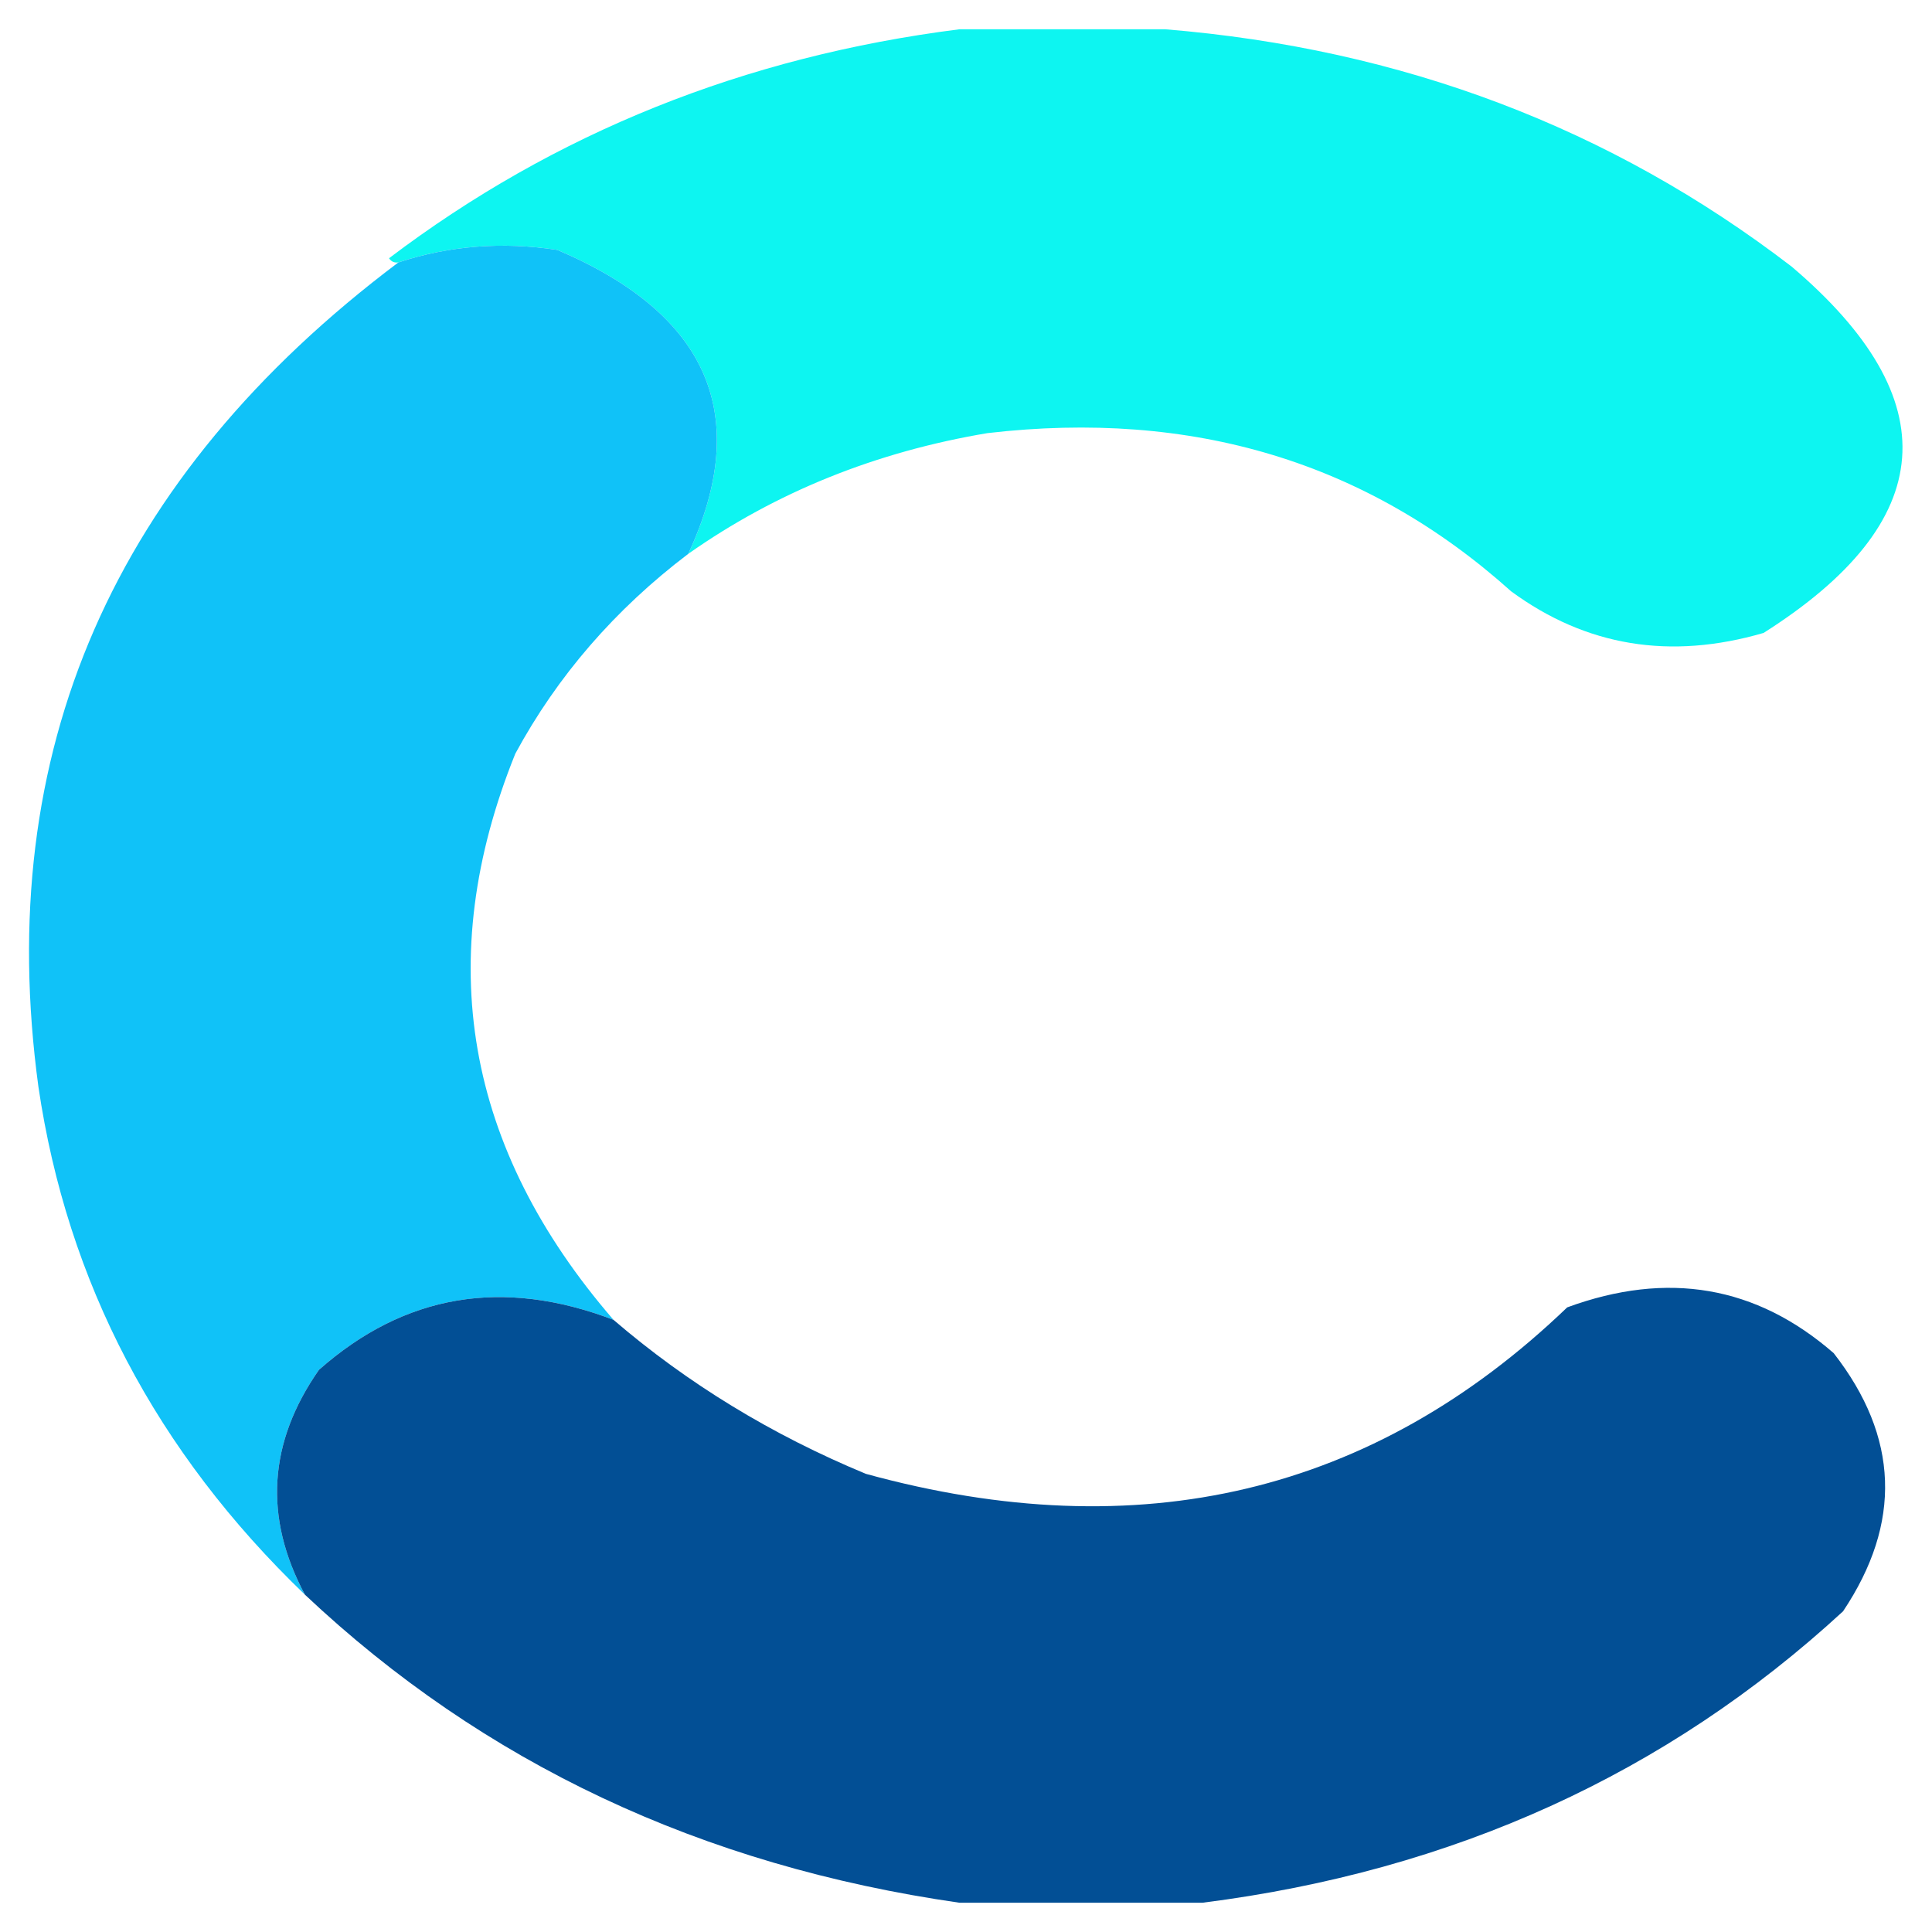 <svg width="32" height="32" viewBox="0 0 32 33" fill="none" xmlns="http://www.w3.org/2000/svg">
    <path fill-rule="evenodd" clip-rule="evenodd"
        d="M15.888 0.5C17.059 0.5 18.23 0.5 19.402 0.5C23.446 0.831 27.013 2.182 30.102 4.553C32.778 6.827 32.618 8.913 29.623 10.811C28.027 11.276 26.59 11.039 25.311 10.1C22.849 7.891 19.868 6.991 16.367 7.398C14.46 7.718 12.756 8.405 11.256 9.46C12.351 7.098 11.606 5.368 9.02 4.269C8.081 4.125 7.176 4.196 6.305 4.482C6.235 4.492 6.182 4.468 6.145 4.411C8.974 2.268 12.221 0.965 15.888 0.5Z"
        fill="#0DF5F1" />
    <path fill-rule="evenodd" clip-rule="evenodd"
        d="M11.256 9.46C10.005 10.409 9.02 11.547 8.302 12.873C6.884 16.387 7.443 19.61 9.979 22.544C8.087 21.822 6.41 22.106 4.948 23.398C4.082 24.638 4.002 25.918 4.708 27.238C2.166 24.795 0.649 21.904 0.156 18.562C-0.621 12.844 1.428 8.15 6.305 4.482C7.176 4.196 8.081 4.125 9.02 4.269C11.606 5.368 12.351 7.098 11.256 9.46Z"
        fill="#10C2F8" />
    <path fill-rule="evenodd" clip-rule="evenodd"
        d="M20.041 32.5C18.656 32.5 17.272 32.5 15.888 32.5C11.486 31.868 7.76 30.114 4.708 27.238C4.002 25.918 4.082 24.638 4.948 23.398C6.41 22.106 8.087 21.822 9.979 22.544C11.245 23.631 12.682 24.508 14.291 25.175C18.966 26.458 22.959 25.509 26.269 22.331C27.982 21.702 29.499 21.962 30.821 23.113C31.936 24.544 31.989 26.013 30.981 27.522C27.968 30.297 24.322 31.957 20.041 32.5Z"
        fill="#024F95" />
</svg>